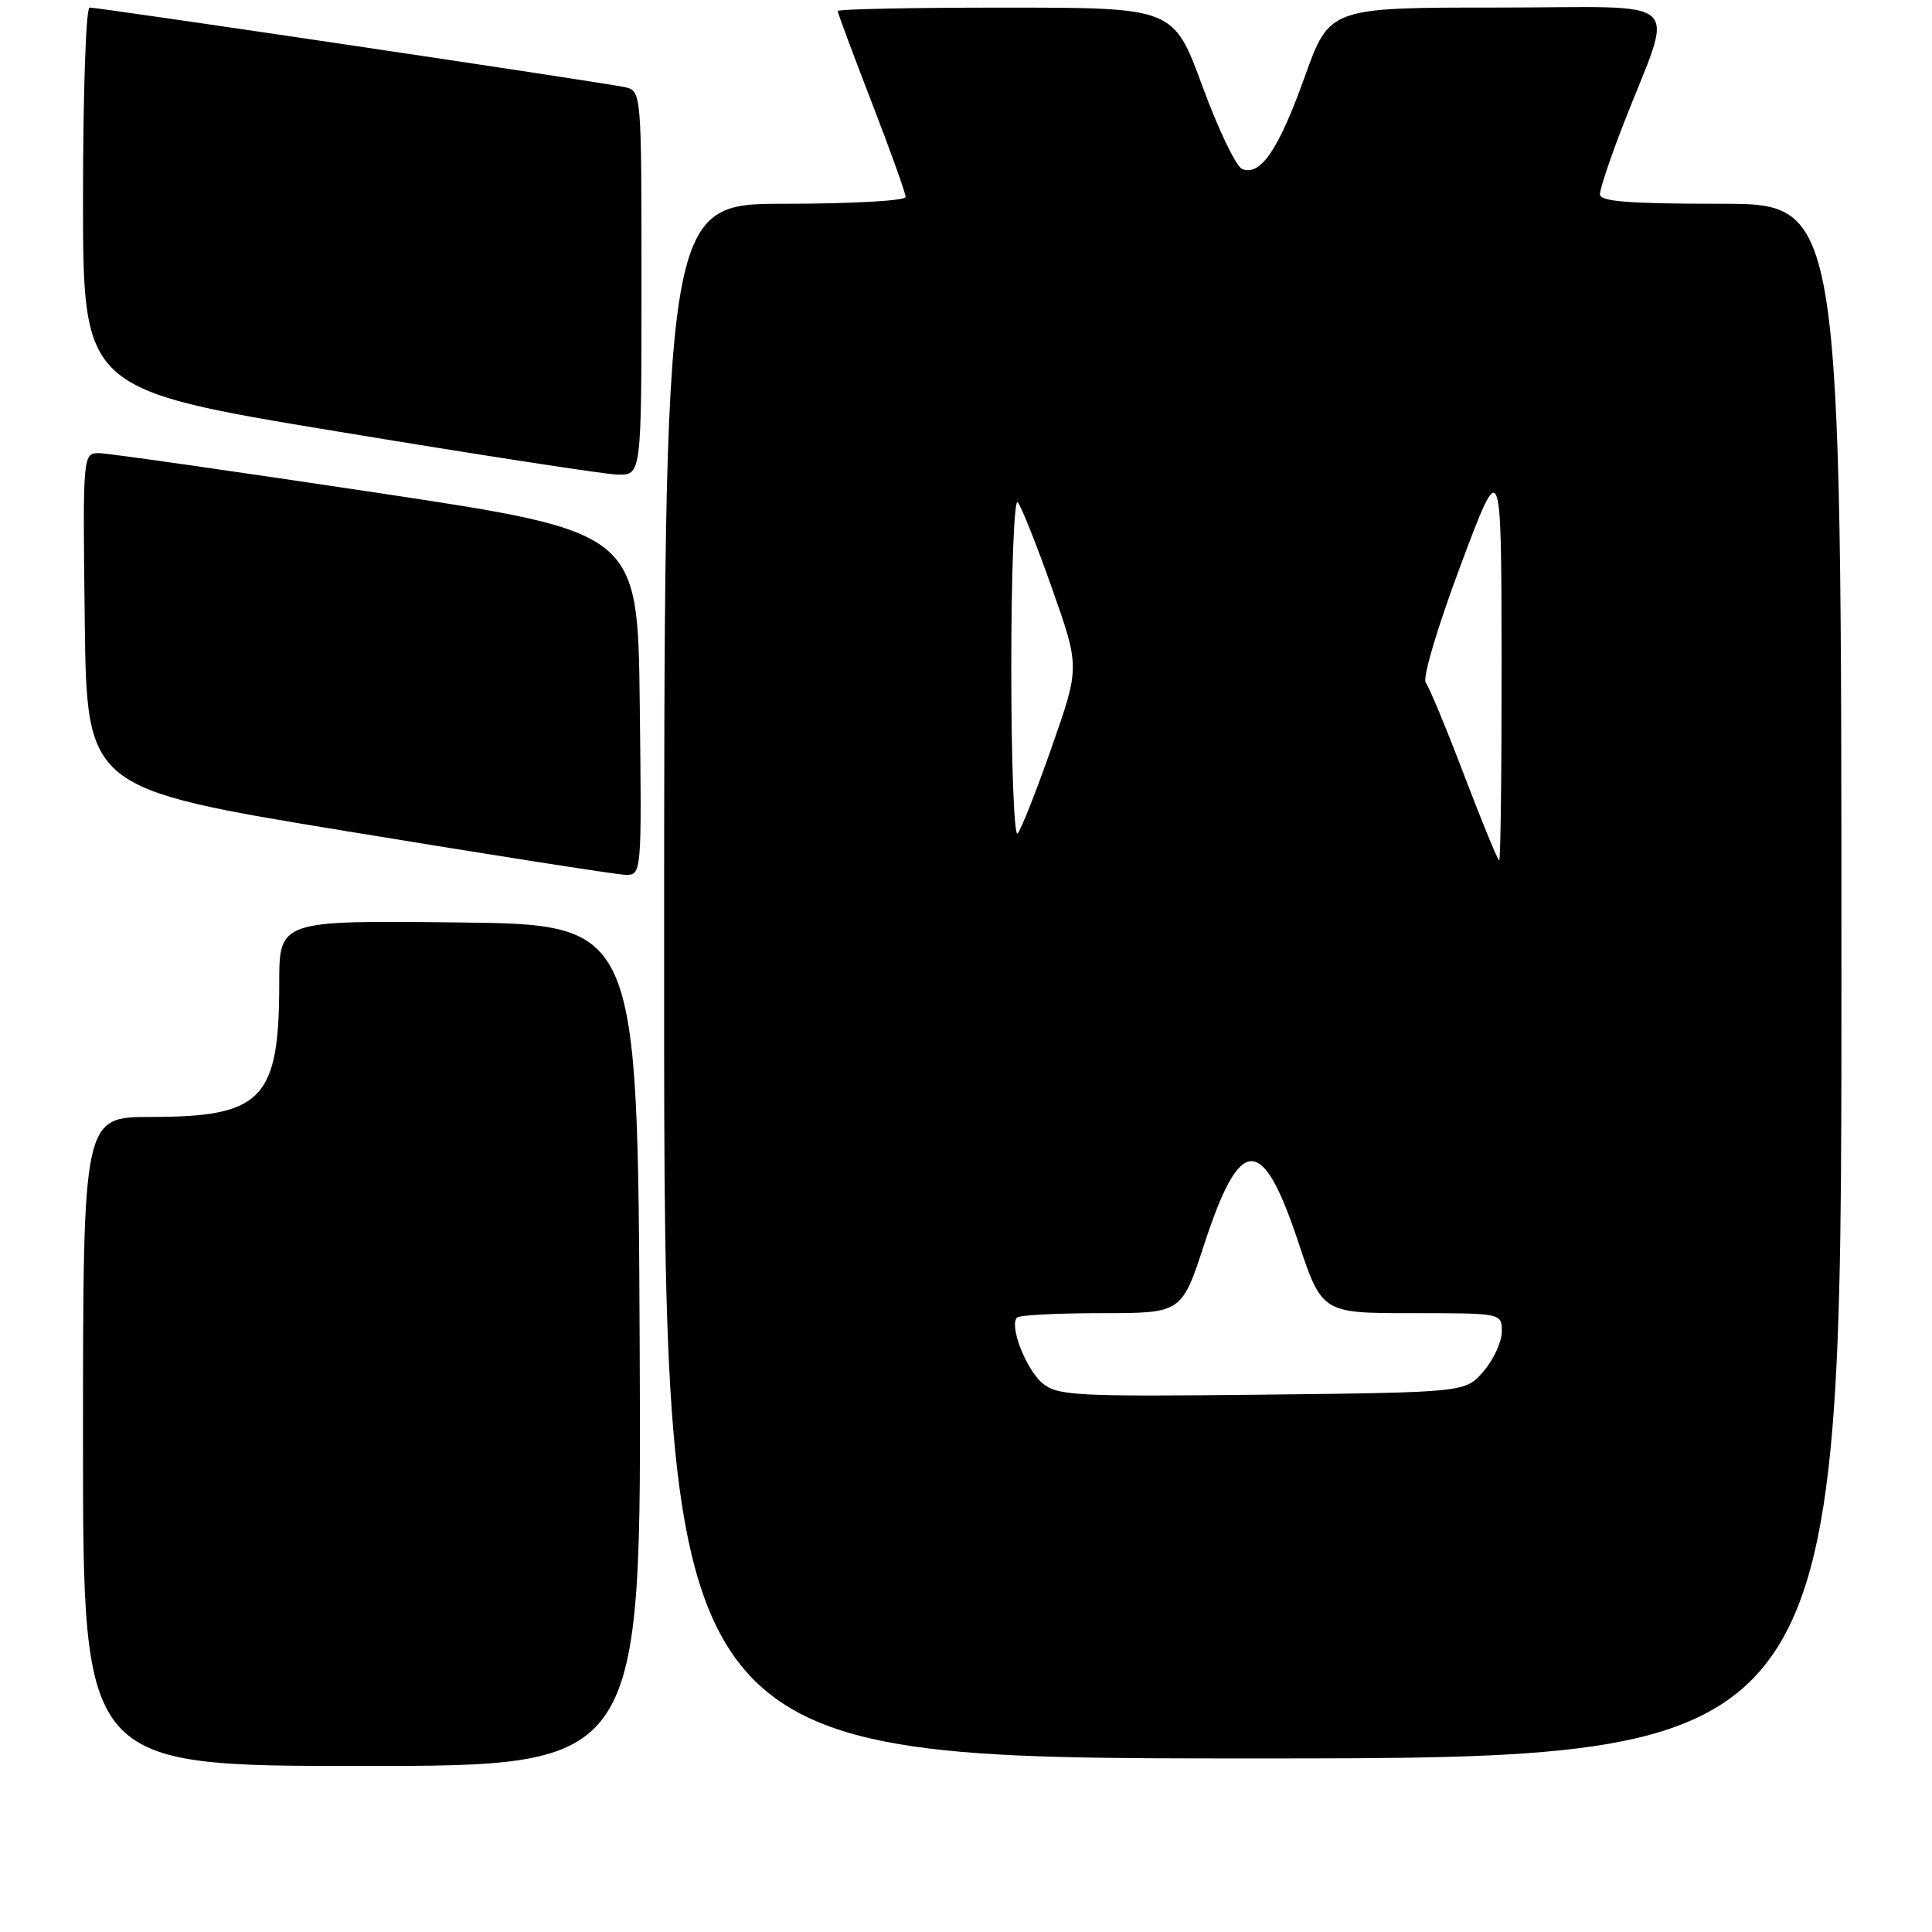 <?xml version="1.0" encoding="UTF-8" standalone="no"?>
<!DOCTYPE svg PUBLIC "-//W3C//DTD SVG 1.1//EN" "http://www.w3.org/Graphics/SVG/1.1/DTD/svg11.dtd" >
<svg xmlns="http://www.w3.org/2000/svg" xmlns:xlink="http://www.w3.org/1999/xlink" version="1.1" viewBox="0 0 256 256">
 <g >
 <path fill="currentColor"
d=" M 84.76 178.25 C 84.50 122.50 84.50 122.50 60.75 122.23 C 37.00 121.96 37.00 121.96 37.00 130.33 C 37.00 145.65 34.75 148.00 20.05 148.00 C 11.00 148.00 11.00 148.00 11.00 191.00 C 11.00 234.00 11.00 234.00 48.01 234.00 C 85.02 234.00 85.02 234.00 84.76 178.25 Z  M 244.00 130.00 C 244.00 27.00 244.00 27.00 228.00 27.00 C 215.71 27.00 212.00 26.70 212.00 25.73 C 212.00 25.03 213.40 20.86 215.10 16.48 C 221.88 -0.94 223.95 1.00 198.54 1.00 C 176.17 1.00 176.17 1.00 172.87 10.21 C 169.43 19.82 167.05 23.34 164.60 22.40 C 163.80 22.09 161.43 17.16 159.33 11.43 C 155.50 1.01 155.50 1.01 133.25 1.01 C 121.01 1.00 111.00 1.21 111.00 1.46 C 111.00 1.71 113.03 7.15 115.50 13.55 C 117.98 19.96 120.00 25.60 120.00 26.10 C 120.00 26.60 112.83 27.00 104.00 27.00 C 88.00 27.00 88.00 27.00 88.00 130.00 C 88.00 233.00 88.00 233.00 166.00 233.00 C 244.00 233.00 244.00 233.00 244.00 130.00 Z  M 84.77 93.25 C 84.50 70.50 84.50 70.50 50.00 65.30 C 31.02 62.45 14.48 60.08 13.23 60.05 C 10.96 60.00 10.96 60.00 11.23 82.24 C 11.50 104.48 11.50 104.48 46.00 110.15 C 64.97 113.27 81.52 115.86 82.77 115.91 C 85.04 116.00 85.04 116.00 84.77 93.25 Z  M 85.00 37.52 C 85.00 12.04 85.00 12.04 82.75 11.54 C 80.14 10.95 13.18 1.00 11.87 1.00 C 11.39 1.00 11.00 12.38 11.00 26.30 C 11.00 51.60 11.00 51.60 44.75 57.18 C 63.31 60.25 79.96 62.82 81.75 62.88 C 85.00 63.00 85.00 63.00 85.00 37.52 Z  M 138.15 183.30 C 135.96 181.49 133.69 175.65 134.76 174.58 C 135.07 174.26 140.11 174.00 145.96 174.00 C 156.58 174.00 156.58 174.00 159.58 164.84 C 164.32 150.32 167.24 150.22 171.98 164.43 C 175.16 174.00 175.16 174.00 187.08 174.00 C 199.00 174.00 199.00 174.00 199.00 176.44 C 199.00 177.79 197.91 180.15 196.59 181.69 C 194.18 184.50 194.18 184.50 167.25 184.80 C 142.58 185.07 140.15 184.94 138.15 183.30 Z  M 194.02 102.75 C 191.67 96.56 189.37 91.03 188.92 90.46 C 188.46 89.87 190.46 83.14 193.52 74.96 C 198.93 60.50 198.93 60.50 198.97 87.25 C 198.98 101.96 198.84 114.00 198.65 114.00 C 198.46 114.00 196.38 108.94 194.02 102.75 Z  M 134.00 88.50 C 134.00 75.88 134.38 66.03 134.85 66.55 C 135.32 67.07 137.36 72.20 139.39 77.94 C 143.08 88.38 143.08 88.38 139.38 98.94 C 137.35 104.75 135.30 109.93 134.84 110.45 C 134.38 110.97 134.00 101.10 134.00 88.50 Z "/>
</g>
</svg>